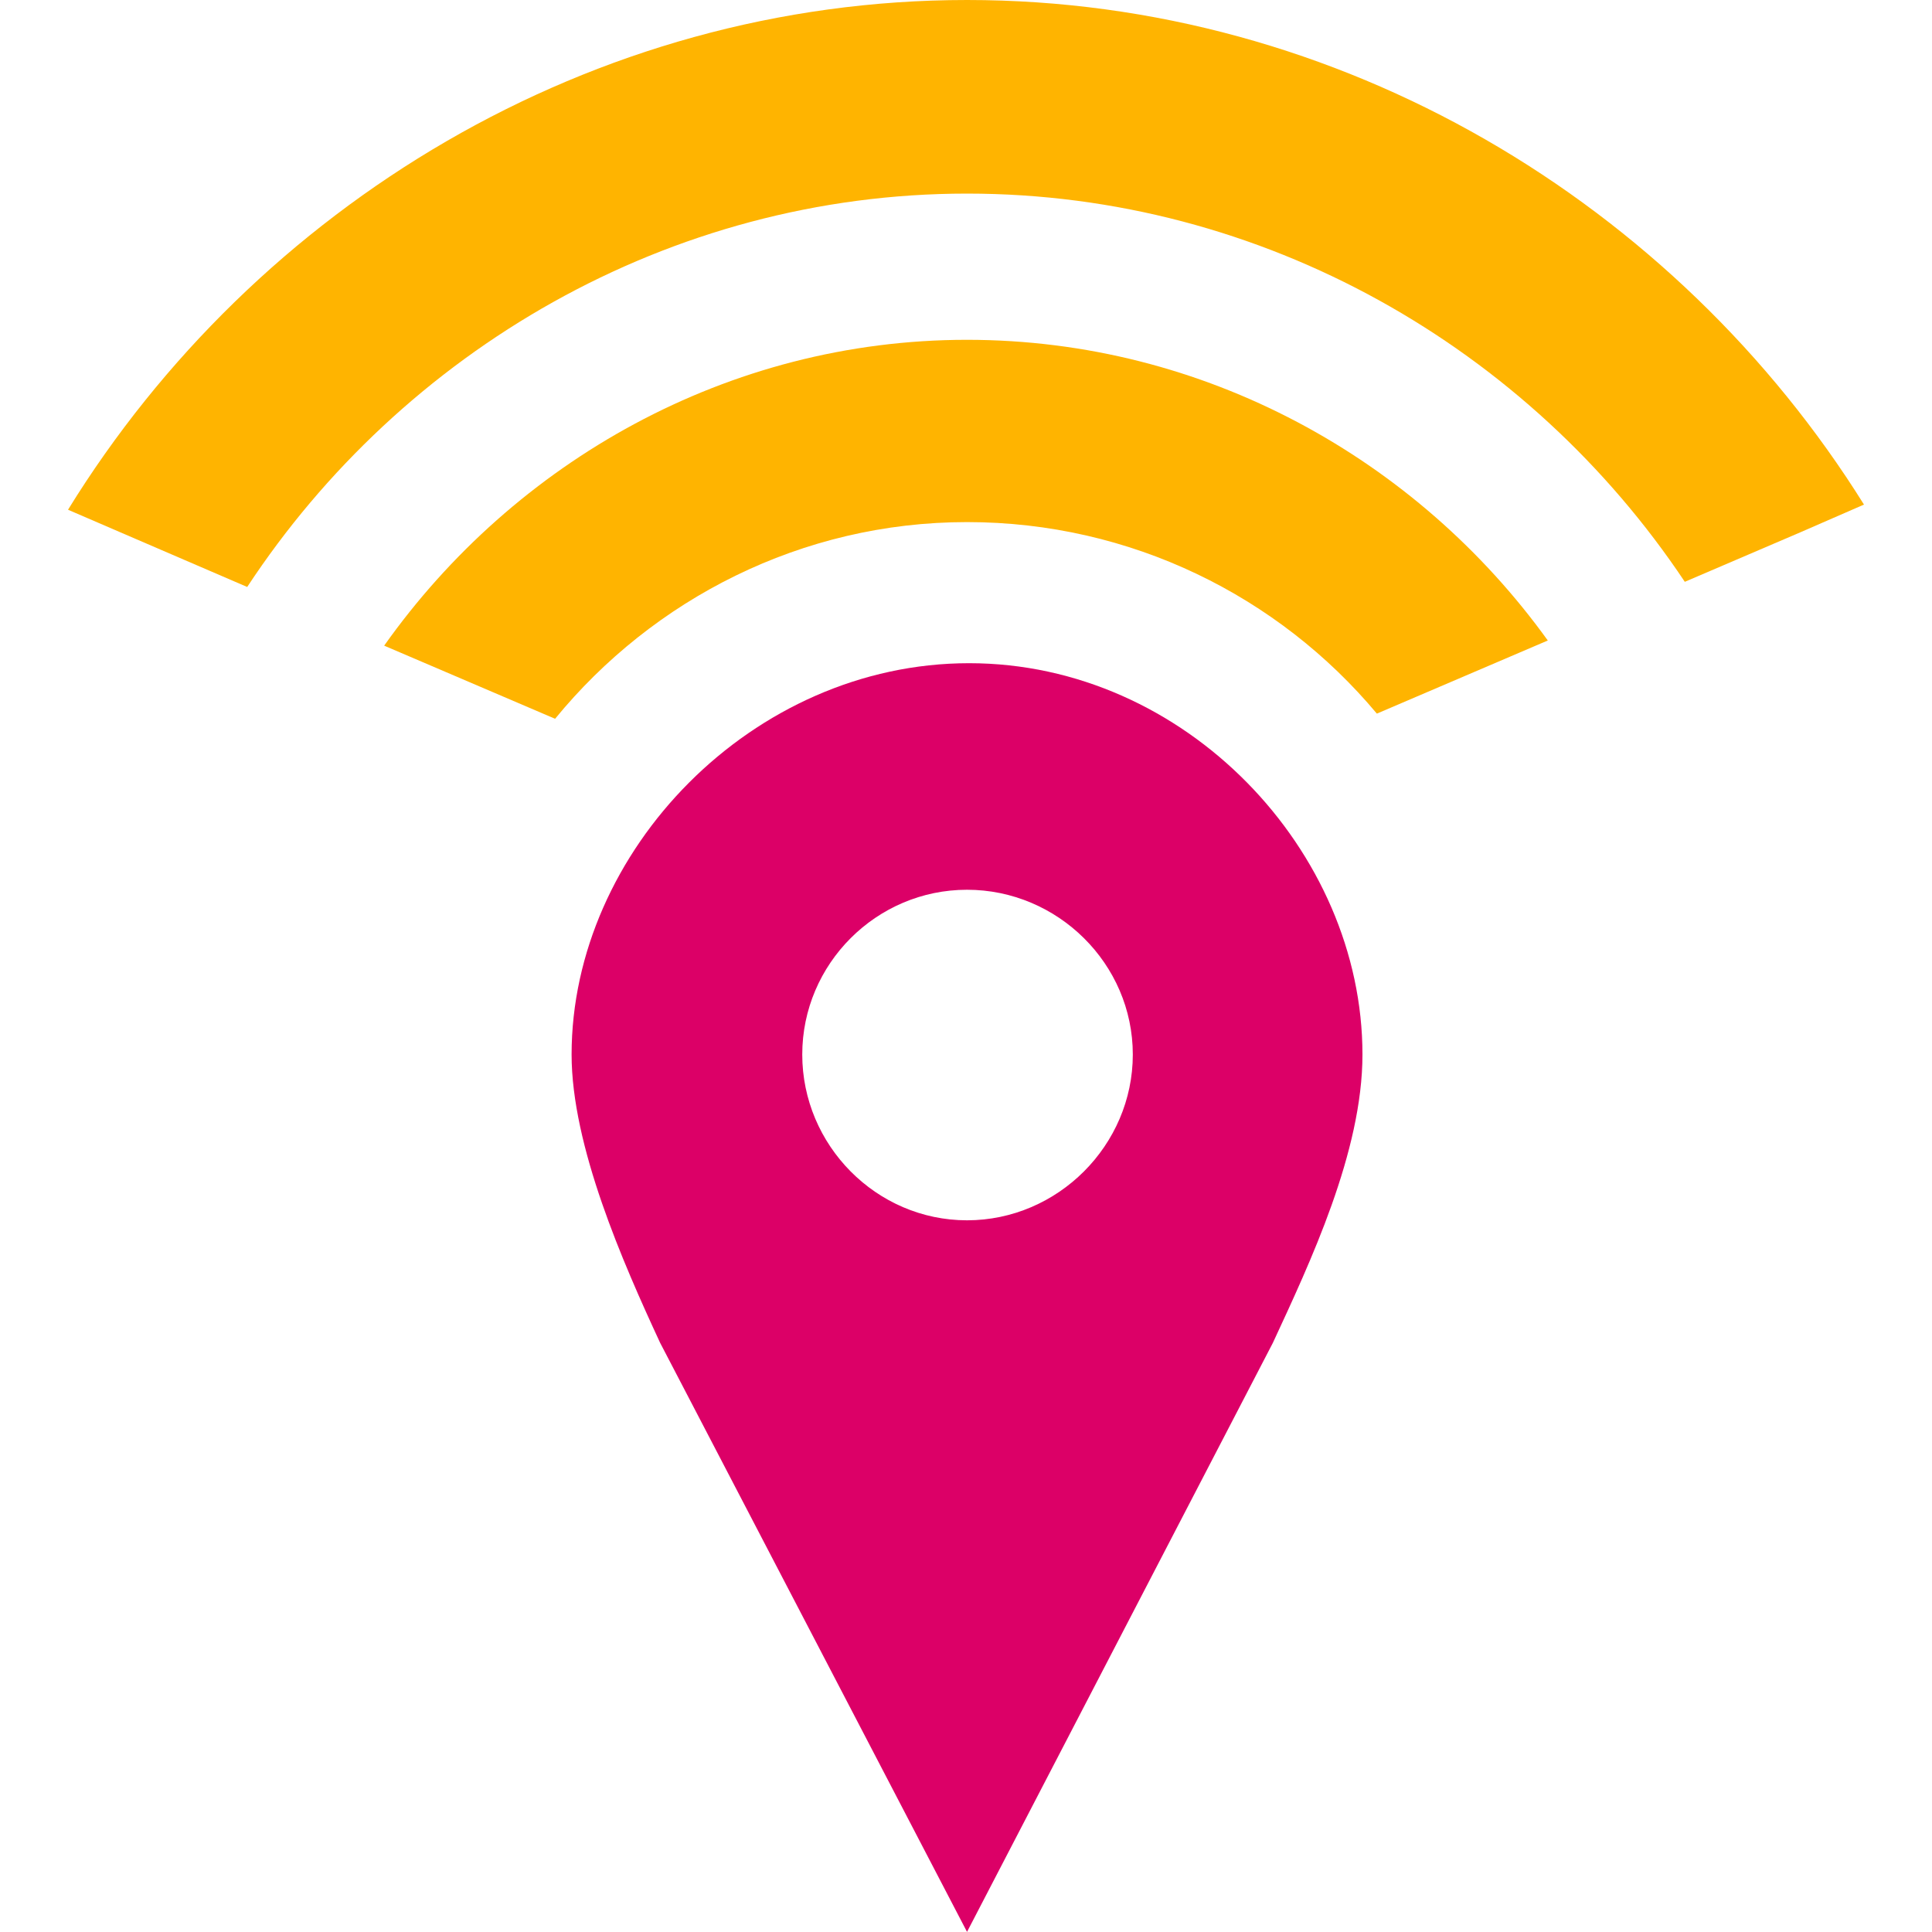 <?xml version="1.0" encoding="UTF-8" standalone="no"?>
<!-- Created with Inkscape (http://www.inkscape.org/) -->

<svg
   xmlns:dc="http://purl.org/dc/elements/1.1/"
   xmlns:cc="http://creativecommons.org/ns#"
   xmlns:rdf="http://www.w3.org/1999/02/22-rdf-syntax-ns#"
   xmlns:svg="http://www.w3.org/2000/svg"
   xmlns="http://www.w3.org/2000/svg"
   xmlns:xlink="http://www.w3.org/1999/xlink"
   xmlns:sodipodi="http://sodipodi.sourceforge.net/DTD/sodipodi-0.dtd"
   xmlns:inkscape="http://www.inkscape.org/namespaces/inkscape"
   width="48.003"
   height="48"
   id="svg2"
   version="1.1"
   inkscape:version="0.48.5 r10040"
   sodipodi:docname="wifi.svg">
  <defs
     id="defs4">
    <linearGradient
       xlink:href="#a"
       id="c"
       gradientUnits="userSpaceOnUse"
       gradientTransform="translate(-196.06,-138.636)"
       x1="445.301"
       y1="541.286"
       x2="445.301"
       y2="503.72" />
    <linearGradient
       id="a">
      <stop
         offset="0"
         stop-color="#126fc6"
         id="stop3116" />
      <stop
         offset="1"
         stop-color="#4c9cd1"
         id="stop3118" />
    </linearGradient>
    <linearGradient
       xlink:href="#b"
       id="d"
       gradientUnits="userSpaceOnUse"
       gradientTransform="translate(-104.48,-138.637)"
       x1="351.748"
       y1="522.774"
       x2="351.748"
       y2="503.721" />
    <linearGradient
       id="b">
      <stop
         offset="0"
         stop-color="#2e6c97"
         id="stop3111" />
      <stop
         offset="1"
         stop-color="#3883b7"
         id="stop3113" />
    </linearGradient>
    <linearGradient
       xlink:href="#a-1"
       id="c-2"
       gradientUnits="userSpaceOnUse"
       gradientTransform="translate(-256.06,-138.636)"
       x1="445.301"
       y1="541.286"
       x2="445.301"
       y2="503.72" />
    <linearGradient
       id="a-1">
      <stop
         offset="0"
         stop-color="#126fc6"
         id="stop3116-2" />
      <stop
         offset="1"
         stop-color="#4c9cd1"
         id="stop3118-4" />
    </linearGradient>
    <linearGradient
       xlink:href="#b-3"
       id="d-3"
       gradientUnits="userSpaceOnUse"
       gradientTransform="translate(-164.48,-138.637)"
       x1="351.748"
       y1="522.774"
       x2="351.748"
       y2="503.721" />
    <linearGradient
       id="b-3">
      <stop
         offset="0"
         stop-color="#2e6c97"
         id="stop3111-9" />
      <stop
         offset="1"
         stop-color="#3883b7"
         id="stop3113-4" />
    </linearGradient>
    <linearGradient
       xlink:href="#a-1-3"
       id="c-2-9"
       gradientUnits="userSpaceOnUse"
       gradientTransform="translate(-256.06,-138.636)"
       x1="445.301"
       y1="541.286"
       x2="445.301"
       y2="503.72" />
    <linearGradient
       id="a-1-3">
      <stop
         offset="0"
         stop-color="#126fc6"
         id="stop3116-2-9" />
      <stop
         offset="1"
         stop-color="#4c9cd1"
         id="stop3118-4-9" />
    </linearGradient>
    <linearGradient
       xlink:href="#a-1-9"
       id="c-2-6"
       gradientUnits="userSpaceOnUse"
       gradientTransform="translate(-256.06,-138.636)"
       x1="445.301"
       y1="541.286"
       x2="445.301"
       y2="503.72" />
    <linearGradient
       id="a-1-9">
      <stop
         offset="0"
         stop-color="#126fc6"
         id="stop3116-2-2" />
      <stop
         offset="1"
         stop-color="#4c9cd1"
         id="stop3118-4-3" />
    </linearGradient>
    <linearGradient
       xlink:href="#a-1-1"
       id="c-2-66"
       gradientUnits="userSpaceOnUse"
       gradientTransform="translate(-256.06,-138.636)"
       x1="445.301"
       y1="541.286"
       x2="445.301"
       y2="503.72" />
    <linearGradient
       id="a-1-1">
      <stop
         offset="0"
         stop-color="#126fc6"
         id="stop3116-2-99" />
      <stop
         offset="1"
         stop-color="#4c9cd1"
         id="stop3118-4-7" />
    </linearGradient>
    <linearGradient
       xlink:href="#a-1-8"
       id="c-2-8"
       gradientUnits="userSpaceOnUse"
       gradientTransform="translate(-256.06,-138.636)"
       x1="445.301"
       y1="541.286"
       x2="445.301"
       y2="503.72" />
    <linearGradient
       id="a-1-8">
      <stop
         offset="0"
         stop-color="#126fc6"
         id="stop3116-2-0" />
      <stop
         offset="1"
         stop-color="#4c9cd1"
         id="stop3118-4-8" />
    </linearGradient>
    <linearGradient
       xlink:href="#a-1-93"
       id="c-2-7"
       gradientUnits="userSpaceOnUse"
       gradientTransform="translate(-256.06,-138.636)"
       x1="445.301"
       y1="541.286"
       x2="445.301"
       y2="503.72" />
    <linearGradient
       id="a-1-93">
      <stop
         offset="0"
         stop-color="#126fc6"
         id="stop3116-2-7" />
      <stop
         offset="1"
         stop-color="#4c9cd1"
         id="stop3118-4-1" />
    </linearGradient>
    <linearGradient
       xlink:href="#a-1-16"
       id="c-2-0"
       gradientUnits="userSpaceOnUse"
       gradientTransform="translate(-256.06,-138.636)"
       x1="445.301"
       y1="541.286"
       x2="445.301"
       y2="503.72" />
    <linearGradient
       id="a-1-16">
      <stop
         offset="0"
         stop-color="#126fc6"
         id="stop3116-2-1" />
      <stop
         offset="1"
         stop-color="#4c9cd1"
         id="stop3118-4-97" />
    </linearGradient>
  </defs>
  <sodipodi:namedview
     id="base"
     pagecolor="#ffffff"
     bordercolor="#666666"
     borderopacity="1.0"
     inkscape:pageopacity="0.0"
     inkscape:pageshadow="2"
     inkscape:zoom="5.6568543"
     inkscape:cx="36.561225"
     inkscape:cy="17.798807"
     inkscape:document-units="px"
     inkscape:current-layer="layer10"
     showgrid="false"
     inkscape:snap-global="false"
     inkscape:object-nodes="true"
     inkscape:snap-smooth-nodes="true"
     inkscape:object-paths="true"
     inkscape:snap-intersection-paths="true"
     inkscape:window-width="699"
     inkscape:window-height="1034"
     inkscape:window-x="0"
     inkscape:window-y="0"
     inkscape:window-maximized="0"
     inkscape:snap-bbox="true"
     fit-margin-top="0"
     fit-margin-left="1.69"
     fit-margin-right="1.69"
     fit-margin-bottom="0" />
  <g
     inkscape:groupmode="layer"
     id="layer10"
     inkscape:label="final"
     transform="translate(-160.31,-355.75)">
    <path
       inkscape:connector-curvature="0"
       style="fill:#ffb400;fill-opacity:1;stroke:none;display:inline"
       d="m 184.337,364.193 c -5.945,0 -11.249,3.036 -14.482,7.599 l 4.247,1.817 c 2.431,-2.969 6.122,-4.887 10.235,-4.887 4.071,0 7.744,1.842 10.183,4.759 l 4.247,-1.817 c -3.246,-4.506 -8.529,-7.471 -14.431,-7.471 z"
       id="path5095-2-7" />
    <path
       inkscape:connector-curvature="0"
       style="fill:#ffb400;fill-opacity:1;stroke:none;display:inline"
       d="m 184.337,355.75 c -9.337,0 -17.689,5.126 -22.337,12.665 l 1.305,0.563 3.147,1.356 c 3.848,-5.85 10.472,-9.774 17.885,-9.774 7.373,0 13.97,3.85 17.834,9.646 l 2.866,-1.228 1.586,-0.691 C 201.955,360.808 193.629,355.75 184.337,355.75 z"
       id="path5095-2-9-7-6" />
    <path
       inkscape:connector-curvature="0"
       style="fill:#dc0067;fill-opacity:1;stroke:none;display:inline"
       d="m 184.388,372.228 c -5.382,0 -9.876,4.667 -9.876,9.723 0,2.275 1.275,5.168 2.2,7.164 l 7.625,14.635 7.599,-14.635 c 0.925,-1.996 2.226,-4.745 2.226,-7.164 0,-5.056 -4.392,-9.723 -9.774,-9.723 z m -0.051,5.629 c 2.251,0 4.119,1.839 4.119,4.094 0,2.255 -1.865,4.119 -4.119,4.119 -2.255,0 -4.094,-1.868 -4.094,-4.119 0,-2.251 1.842,-4.094 4.094,-4.094 z"
       id="path3150-0-6-3" />
  </g>
</svg>
